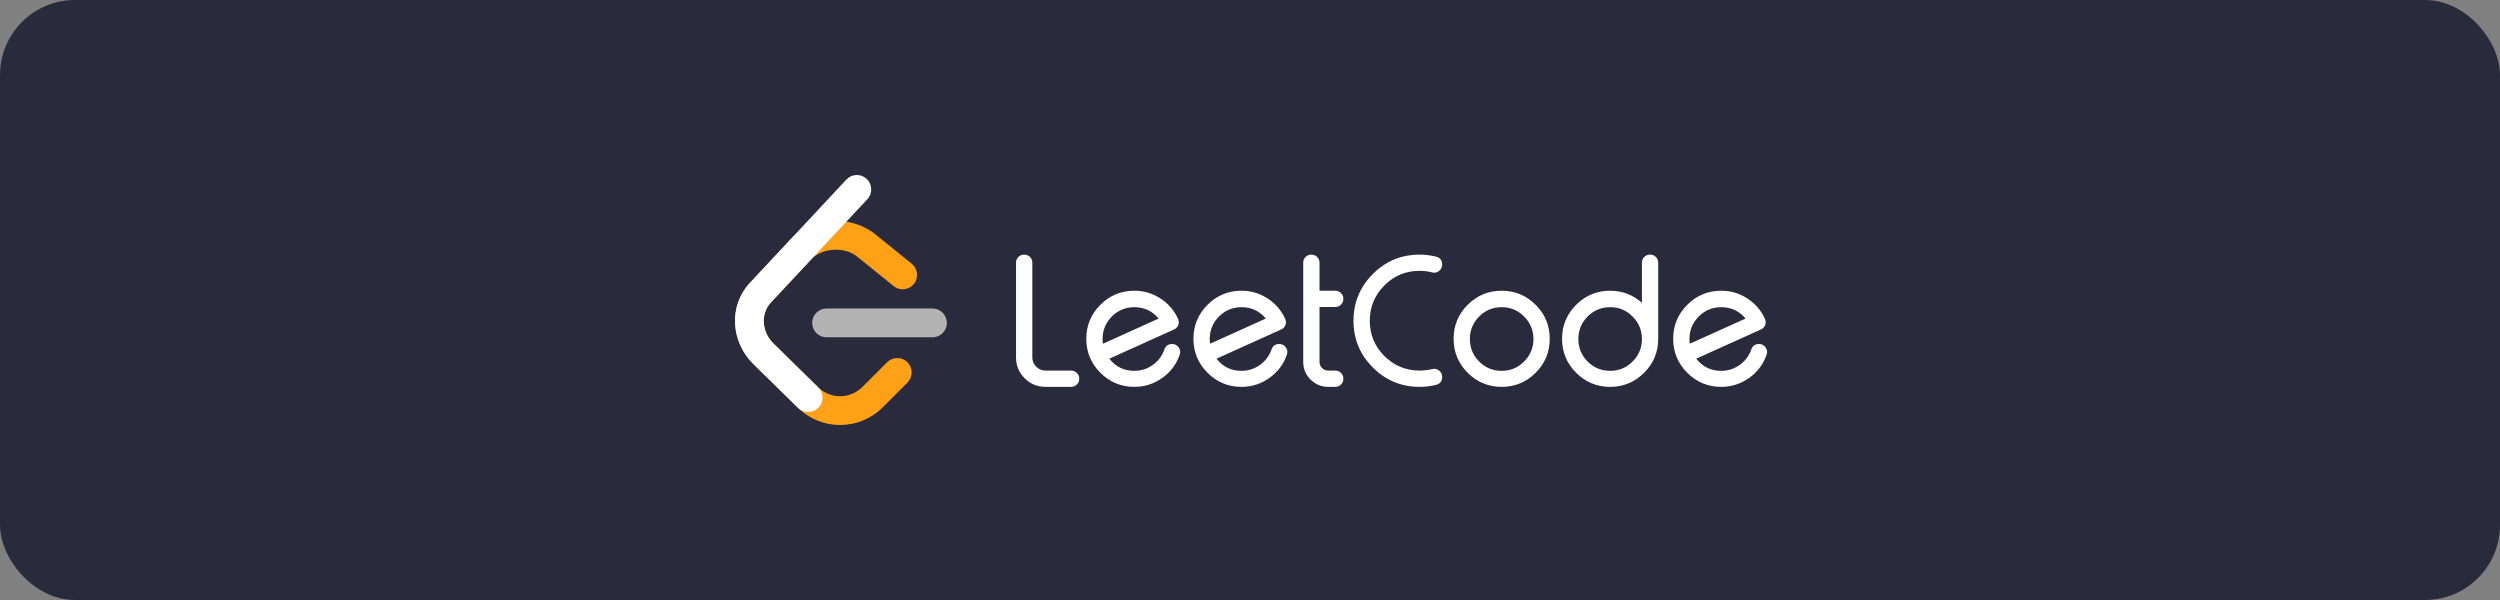 <svg xmlns="http://www.w3.org/2000/svg" width="500" height="120" fill="none" viewBox="0 0 500 120"><rect x="0" y="0" width="500" height="120" fill="#808080" stroke="none"/><rect width="500" height="120" fill="#292B3C" rx="15"/><path fill="#FFA116" d="M177.43 72.444C178.555 71.322 180.374 71.325 181.495 72.451C182.615 73.577 182.612 75.4 181.488 76.522L176.497 81.506C171.891 86.105 164.382 86.171 159.699 81.661C159.672 81.635 157.587 79.591 150.709 72.846C146.132 68.359 145.676 61.179 149.983 56.568L158.012 47.971C162.286 43.394 170.164 42.894 175.051 46.846L182.343 52.743C183.578 53.742 183.771 55.555 182.774 56.792C181.777 58.029 179.968 58.222 178.733 57.223L171.44 51.326C168.885 49.259 164.414 49.543 162.209 51.904L154.18 60.502C152.083 62.746 152.313 66.362 154.729 68.731C159.78 73.684 163.673 77.501 163.678 77.505C166.112 79.85 170.049 79.815 172.439 77.428L177.43 72.444Z"/><path fill="#B3B3B3" fill-rule="evenodd" d="M165.305 67.457C163.717 67.457 162.431 66.168 162.431 64.578C162.431 62.988 163.717 61.699 165.305 61.699H186.499C188.086 61.699 189.373 62.988 189.373 64.578C189.373 66.168 188.086 67.457 186.499 67.457H165.305Z" clip-rule="evenodd"/><path fill="#fff" fill-rule="evenodd" d="M169.274 35.912C170.358 34.751 172.177 34.69 173.336 35.777C174.495 36.863 174.555 38.685 173.471 39.846L154.18 60.502C152.084 62.746 152.313 66.362 154.729 68.731L163.638 77.467C164.772 78.579 164.792 80.402 163.681 81.538C162.571 82.674 160.752 82.694 159.617 81.582L150.708 72.846C146.132 68.358 145.677 61.178 149.983 56.568L169.274 35.912Z" clip-rule="evenodd"/><path fill="#fff" fill-rule="evenodd" d="M206.464 52.527V71.474C206.464 72.202 206.722 72.824 207.238 73.341C207.755 73.857 208.377 74.115 209.105 74.115H214.229C214.675 74.115 215.057 74.274 215.373 74.591C215.69 74.908 215.849 75.289 215.849 75.735V75.77C215.849 76.217 215.69 76.592 215.373 76.897C215.057 77.214 214.675 77.373 214.229 77.373H209.105C207.473 77.373 206.082 76.798 204.932 75.647C203.781 74.497 203.206 73.106 203.206 71.474V52.527C203.206 52.081 203.365 51.7 203.681 51.383C203.998 51.078 204.374 50.925 204.808 50.925H204.861C205.296 50.925 205.671 51.078 205.988 51.383C206.305 51.7 206.464 52.081 206.464 52.527ZM226.872 61.437C225.111 61.437 223.608 62.059 222.364 63.304C221.131 64.548 220.515 66.051 220.515 67.811C220.515 68.129 220.539 68.439 220.586 68.745L231.732 63.709C230.464 62.194 228.844 61.437 226.872 61.437ZM235.606 63.762C235.793 64.161 235.811 64.572 235.658 64.994C235.506 65.405 235.224 65.704 234.813 65.892C233.17 66.632 231.01 67.606 228.333 68.815C225.011 70.318 222.857 71.292 221.871 71.738C223.139 73.358 224.806 74.168 226.872 74.168C228.245 74.168 229.49 73.763 230.605 72.953C231.685 72.167 232.442 71.145 232.876 69.889C233.134 69.162 233.651 68.798 234.426 68.798C234.978 68.798 235.418 69.026 235.746 69.484C236.063 69.93 236.128 70.418 235.94 70.946C235.283 72.847 234.132 74.385 232.489 75.559C230.81 76.768 228.938 77.373 226.872 77.373C224.219 77.373 221.953 76.434 220.075 74.555C218.197 72.677 217.258 70.412 217.258 67.759C217.258 65.106 218.197 62.84 220.075 60.962C221.953 59.084 224.219 58.145 226.872 58.145C228.785 58.145 230.534 58.667 232.119 59.712C233.68 60.733 234.842 62.083 235.606 63.762ZM248.301 61.437C246.54 61.437 245.038 62.059 243.793 63.304C242.561 64.548 241.945 66.051 241.945 67.811C241.945 68.129 241.968 68.439 242.015 68.745L253.161 63.709C251.893 62.194 250.273 61.437 248.301 61.437ZM257.035 63.762C257.223 64.161 257.24 64.572 257.088 64.994C256.935 65.405 256.653 65.704 256.243 65.892C254.599 66.632 252.439 67.606 249.763 68.815C246.441 70.318 244.286 71.292 243.3 71.738C244.568 73.358 246.235 74.168 248.301 74.168C249.675 74.168 250.919 73.763 252.034 72.953C253.114 72.167 253.871 71.145 254.306 69.889C254.564 69.162 255.08 68.798 255.855 68.798C256.407 68.798 256.847 69.026 257.176 69.484C257.493 69.93 257.557 70.418 257.37 70.946C256.712 72.847 255.562 74.385 253.918 75.559C252.24 76.768 250.367 77.373 248.301 77.373C245.648 77.373 243.383 76.434 241.504 74.555C239.626 72.677 238.687 70.412 238.687 67.759C238.687 65.106 239.626 62.84 241.504 60.962C243.383 59.084 245.648 58.145 248.301 58.145C250.215 58.145 251.964 58.667 253.549 59.712C255.11 60.733 256.272 62.083 257.035 63.762ZM262.3 50.925C262.734 50.925 263.11 51.078 263.427 51.383C263.744 51.7 263.902 52.081 263.902 52.527V58.145H267.072C267.506 58.145 267.882 58.303 268.199 58.62C268.516 58.937 268.674 59.318 268.674 59.764V59.8C268.674 60.246 268.516 60.621 268.199 60.927C267.882 61.244 267.506 61.402 267.072 61.402H263.902V72.372C263.902 72.853 264.072 73.264 264.413 73.605C264.753 73.945 265.17 74.115 265.663 74.115H267.072C267.506 74.115 267.882 74.274 268.199 74.591C268.516 74.908 268.674 75.289 268.674 75.735V75.77C268.674 76.217 268.516 76.592 268.199 76.897C267.882 77.214 267.506 77.373 267.072 77.373H265.663C264.278 77.373 263.092 76.886 262.106 75.911C261.132 74.925 260.645 73.746 260.645 72.372V52.527C260.645 52.081 260.803 51.7 261.12 51.383C261.437 51.078 261.813 50.925 262.247 50.925H262.3ZM283.923 50.925C285.038 50.925 286.136 51.06 287.216 51.33C288.026 51.541 288.431 52.058 288.431 52.88V52.932C288.431 53.449 288.219 53.871 287.797 54.2C287.386 54.517 286.928 54.611 286.423 54.482C285.602 54.271 284.768 54.165 283.923 54.165C281.176 54.165 278.828 55.139 276.88 57.088C274.931 59.037 273.957 61.39 273.957 64.149C273.957 66.908 274.931 69.261 276.88 71.21C278.828 73.147 281.176 74.115 283.923 74.115C284.768 74.115 285.602 74.016 286.423 73.816C286.928 73.687 287.386 73.781 287.797 74.098C288.219 74.415 288.431 74.837 288.431 75.365V75.401C288.431 76.234 288.026 76.757 287.216 76.968C286.136 77.238 285.038 77.373 283.923 77.373C280.272 77.373 277.156 76.082 274.573 73.499C271.99 70.916 270.699 67.8 270.699 64.149C270.699 60.498 271.99 57.382 274.573 54.799C277.156 52.216 280.272 50.925 283.923 50.925ZM300.334 61.437C298.573 61.437 297.071 62.059 295.826 63.304C294.594 64.548 293.977 66.051 293.977 67.811C293.977 69.561 294.594 71.057 295.826 72.302C297.071 73.546 298.573 74.168 300.334 74.168C302.095 74.168 303.592 73.546 304.824 72.302C306.069 71.057 306.691 69.561 306.691 67.811C306.691 66.051 306.069 64.548 304.824 63.304C303.592 62.059 302.095 61.437 300.334 61.437ZM300.334 58.145C302.987 58.145 305.253 59.084 307.131 60.962C309.009 62.84 309.948 65.106 309.948 67.759C309.948 70.412 309.009 72.677 307.131 74.555C305.253 76.434 302.987 77.373 300.334 77.373C297.681 77.373 295.415 76.434 293.537 74.555C291.659 72.677 290.72 70.412 290.72 67.759C290.72 65.106 291.659 62.84 293.537 60.962C295.415 59.084 297.681 58.145 300.334 58.145ZM322.028 61.437C320.267 61.437 318.764 62.059 317.52 63.304C316.287 64.548 315.671 66.051 315.671 67.811C315.671 69.561 316.287 71.057 317.52 72.302C318.764 73.546 320.267 74.168 322.028 74.168C323.788 74.168 325.285 73.546 326.518 72.302C327.762 71.057 328.384 69.561 328.384 67.811C328.384 66.051 327.762 64.548 326.518 63.304C325.285 62.059 323.788 61.437 322.028 61.437ZM330.039 50.925C330.474 50.925 330.849 51.078 331.166 51.383C331.483 51.7 331.642 52.081 331.642 52.527V67.811C331.63 70.453 330.685 72.707 328.807 74.573C326.929 76.44 324.669 77.373 322.028 77.373C319.375 77.373 317.109 76.434 315.231 74.555C313.353 72.677 312.413 70.412 312.413 67.759C312.413 65.106 313.353 62.84 315.231 60.962C317.109 59.084 319.375 58.145 322.028 58.145C324.446 58.145 326.565 58.949 328.384 60.557V52.527C328.384 52.081 328.543 51.7 328.86 51.383C329.177 51.078 329.552 50.925 329.987 50.925H330.039ZM344.249 61.437C342.489 61.437 340.986 62.059 339.742 63.304C338.509 64.548 337.893 66.051 337.893 67.811C337.893 68.129 337.916 68.439 337.963 68.745L349.109 63.709C347.842 62.194 346.222 61.437 344.249 61.437ZM352.983 63.762C353.171 64.161 353.189 64.572 353.036 64.994C352.883 65.405 352.602 65.704 352.191 65.892C350.547 66.632 348.387 67.606 345.711 68.815C342.389 70.318 340.235 71.292 339.249 71.738C340.516 73.358 342.183 74.168 344.249 74.168C345.623 74.168 346.867 73.763 347.982 72.953C349.062 72.167 349.82 71.145 350.254 69.889C350.512 69.162 351.029 68.798 351.803 68.798C352.355 68.798 352.795 69.026 353.124 69.484C353.441 69.93 353.506 70.418 353.318 70.946C352.66 72.847 351.51 74.385 349.867 75.559C348.188 76.768 346.316 77.373 344.249 77.373C341.596 77.373 339.331 76.434 337.453 74.555C335.574 72.677 334.635 70.412 334.635 67.759C334.635 65.106 335.574 62.84 337.453 60.962C339.331 59.084 341.596 58.145 344.249 58.145C346.163 58.145 347.912 58.667 349.497 59.712C351.058 60.733 352.22 62.083 352.983 63.762Z" clip-rule="evenodd"/></svg>
